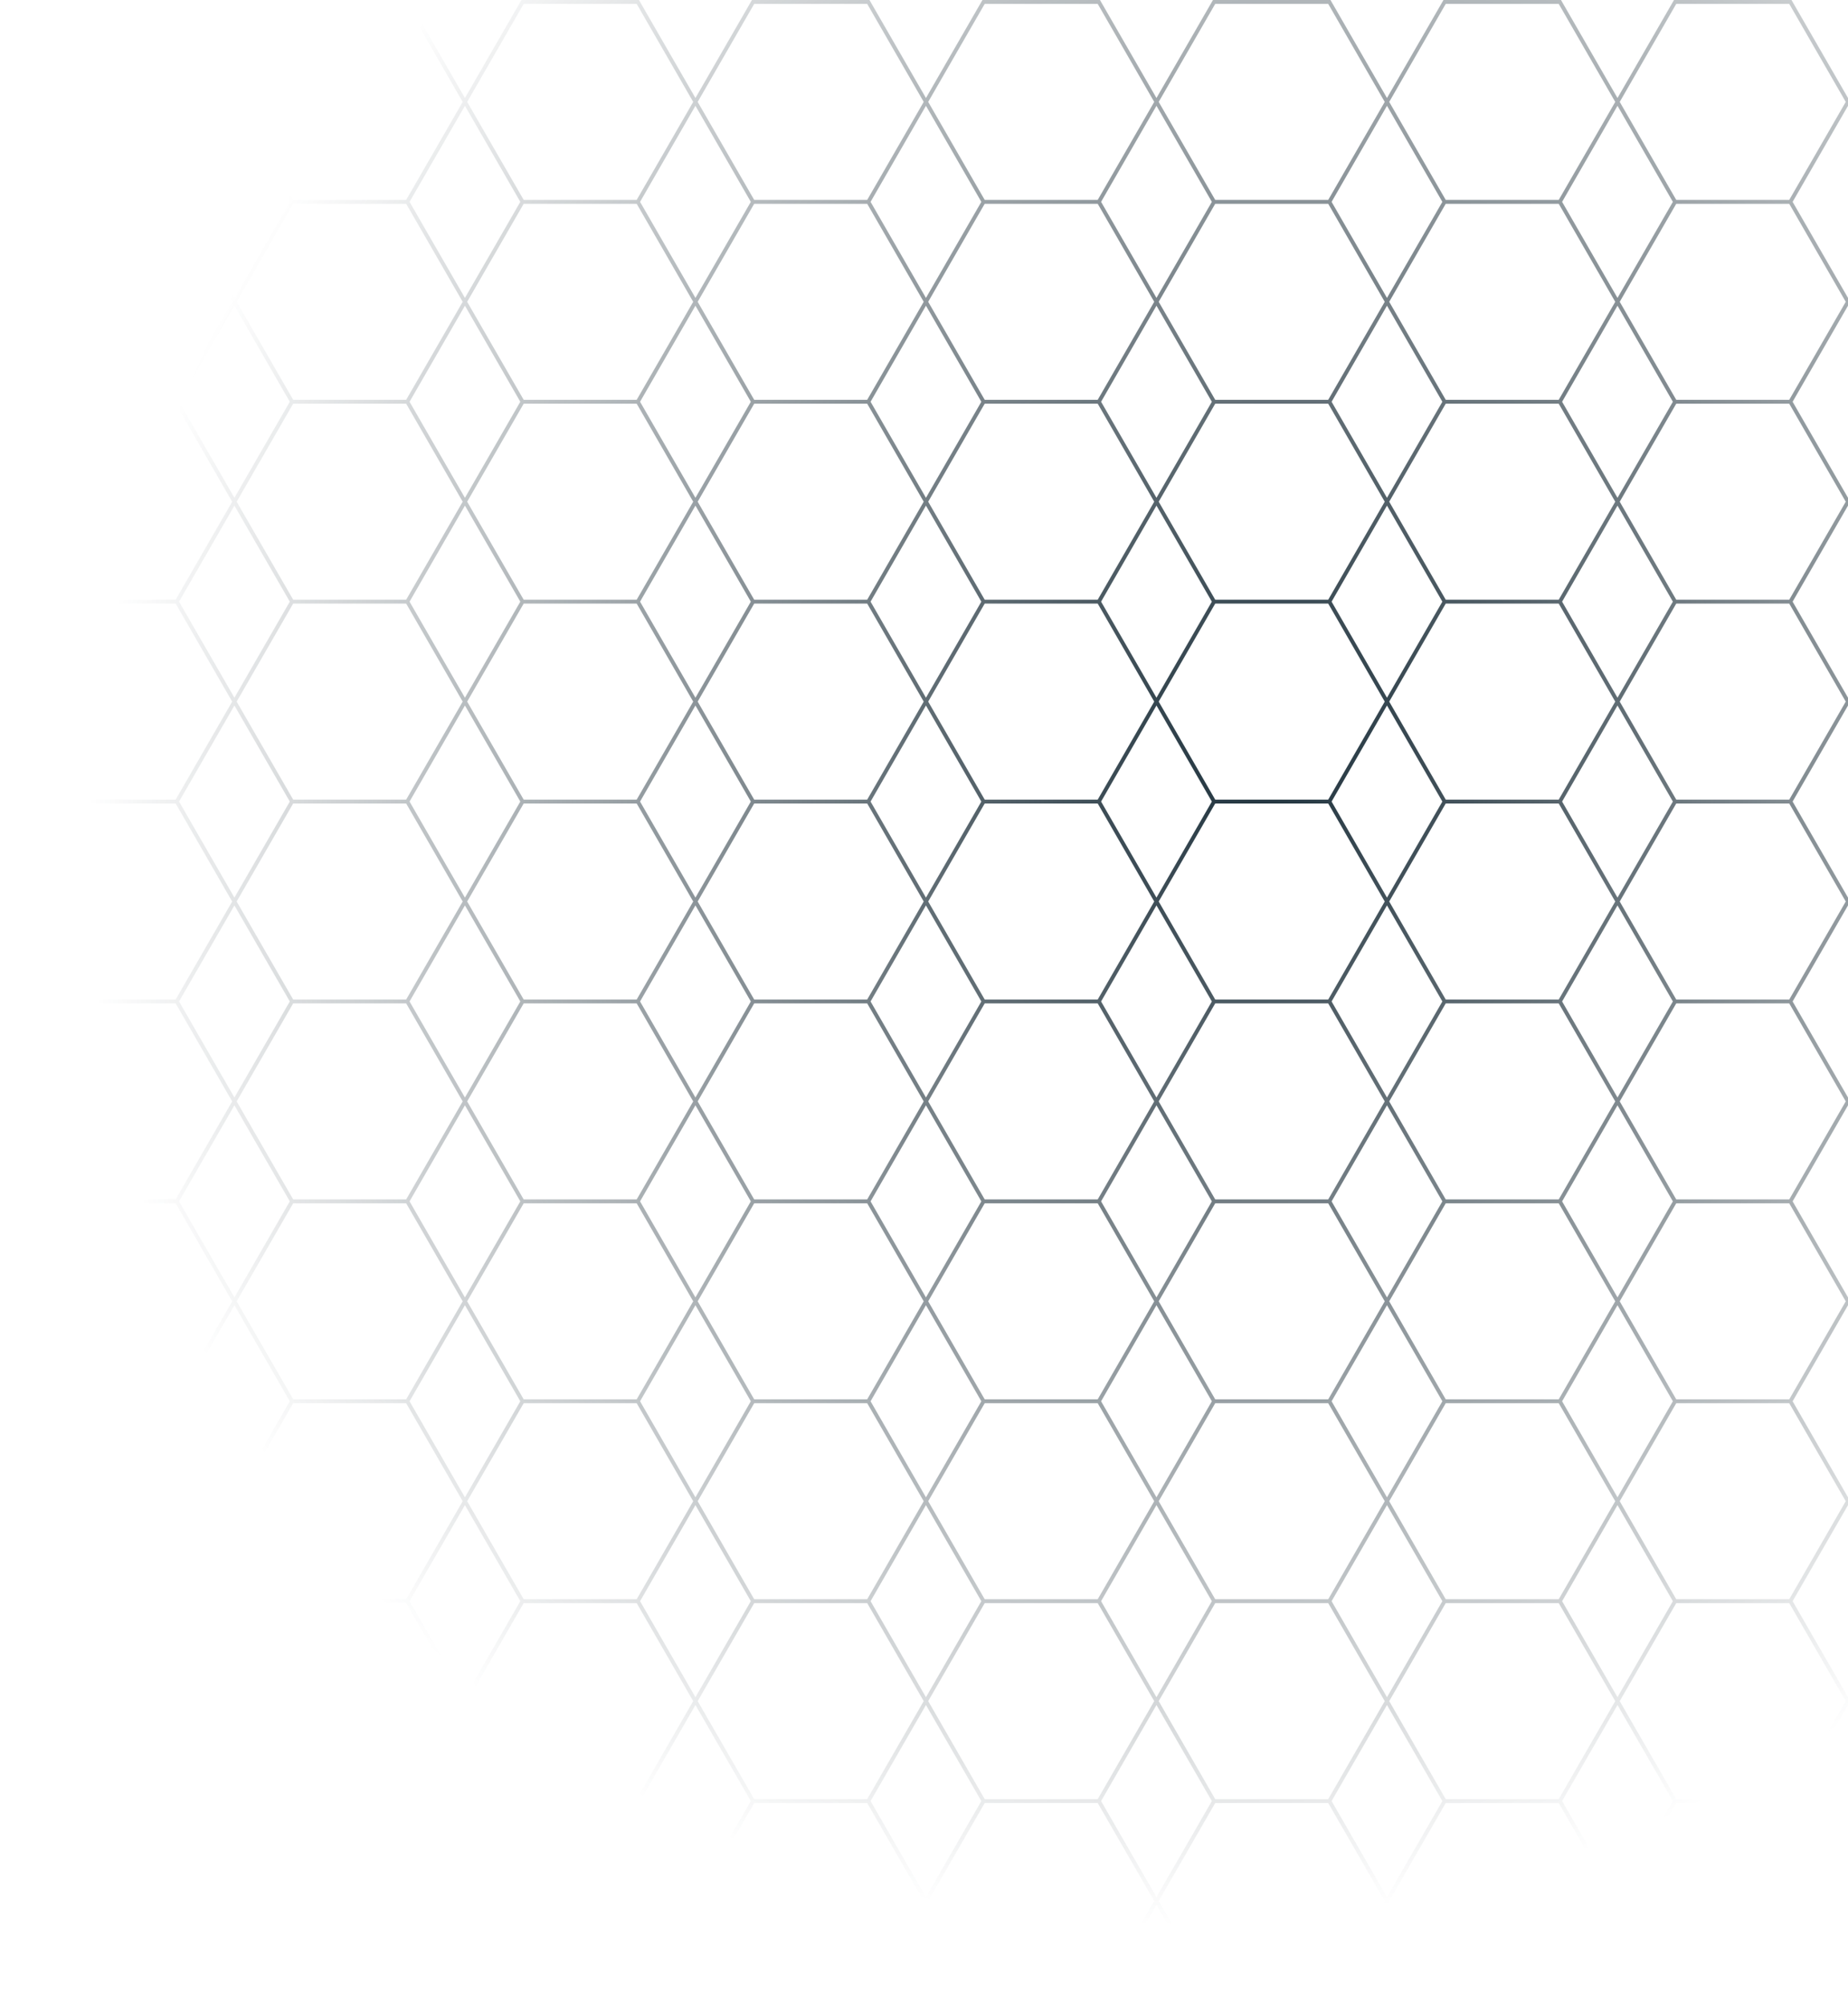 <svg width="947" height="1027" viewBox="0 0 947 1027" fill="none" xmlns="http://www.w3.org/2000/svg">
<path d="M31.529 103.438H90.596M31.529 103.438L2 52.219L31.529 1H90.596L120.125 52.219M31.529 103.438L2 154.657L31.529 205.876M90.596 103.438L120.125 52.219M90.596 103.438L120.125 154.657M120.125 52.219L149.654 1H208.721L238.25 52.219M120.125 52.219L149.654 103.438M31.529 513.19H90.596M31.529 513.19L2 461.971L31.529 410.752M31.529 513.19L2 564.409L31.529 615.628M90.596 513.19L120.125 461.971M90.596 513.19L120.125 564.409M120.125 461.971L90.596 410.752M120.125 461.971L149.654 410.752M120.125 461.971L149.654 513.19M90.596 410.752H31.529M90.596 410.752L120.125 359.533M31.529 410.752L2 359.533L31.529 308.314M31.529 308.314H90.596M31.529 308.314L2 257.095L31.529 205.876M90.596 308.314L120.125 257.095M90.596 308.314L120.125 359.533M120.125 257.095L90.596 205.876M120.125 257.095L149.654 205.876M120.125 257.095L149.654 308.314M90.596 205.876H31.529M90.596 205.876L120.125 154.657M31.529 718.066H90.596M31.529 718.066L2 666.847L31.529 615.628M31.529 718.066L2 769.285L31.529 820.504M90.596 718.066L120.125 666.847M90.596 718.066L120.125 769.285M120.125 666.847L90.596 615.628M120.125 666.847L149.654 615.628M120.125 666.847L149.654 718.066M90.596 615.628H31.529M90.596 615.628L120.125 564.409M31.529 922.942H90.596M31.529 922.942L2 871.723L31.529 820.504M31.529 922.942L2 974.161L31.529 1025.38H90.596L120.125 974.161M90.596 922.942L120.125 871.723M90.596 922.942L120.125 974.161M120.125 871.723L90.596 820.504M120.125 871.723L149.654 820.504M120.125 871.723L149.654 922.942M90.596 820.504H31.529M90.596 820.504L120.125 769.285M120.125 154.657L149.654 103.438M120.125 154.657L149.654 205.876M120.125 564.409L149.654 513.19M120.125 564.409L149.654 615.628M120.125 359.533L149.654 308.314M120.125 359.533L149.654 410.752M120.125 769.285L149.654 718.066M120.125 769.285L149.654 820.504M120.125 974.161L149.654 922.942M120.125 974.161L149.654 1025.38H208.721L238.25 974.161M504.029 103.438H563.096M504.029 103.438L474.5 52.219M504.029 103.438L474.5 154.657M563.096 103.438L592.625 52.219M563.096 103.438L592.625 154.657M592.625 52.219L563.096 1H504.029L474.5 52.219M592.625 52.219L622.154 1H681.221L710.75 52.219M592.625 52.219L622.154 103.438M474.5 52.219L444.971 103.438M474.5 52.219L444.971 1H385.904L356.375 52.219M504.029 513.19H563.096M504.029 513.19L474.5 461.971M504.029 513.19L474.5 564.409M563.096 513.19L592.625 461.971M563.096 513.19L592.625 564.409M592.625 461.971L563.096 410.752M592.625 461.971L622.154 410.752M592.625 461.971L622.154 513.19M563.096 410.752H504.029M563.096 410.752L592.625 359.533M504.029 410.752L474.5 461.971M504.029 410.752L474.5 359.533M474.5 461.971L444.971 513.19M474.5 461.971L444.971 410.752M504.029 308.314H563.096M504.029 308.314L474.5 257.095M504.029 308.314L474.5 359.533M563.096 308.314L592.625 257.095M563.096 308.314L592.625 359.533M592.625 257.095L563.096 205.876M592.625 257.095L622.154 205.876M592.625 257.095L622.154 308.314M563.096 205.876H504.029M563.096 205.876L592.625 154.657M504.029 205.876L474.5 257.095M504.029 205.876L474.5 154.657M474.5 257.095L444.971 308.314M474.5 257.095L444.971 205.876M504.029 718.066H563.096M504.029 718.066L474.5 666.847M504.029 718.066L474.5 769.285M563.096 718.066L592.625 666.847M563.096 718.066L592.625 769.285M592.625 666.847L563.096 615.628M592.625 666.847L622.154 615.628M592.625 666.847L622.154 718.066M563.096 615.628H504.029M563.096 615.628L592.625 564.409M504.029 615.628L474.5 666.847M504.029 615.628L474.5 564.409M474.5 666.847L444.971 718.066M474.5 666.847L444.971 615.628M504.029 922.942H563.096M504.029 922.942L474.5 871.723M504.029 922.942L474.5 974.161M563.096 922.942L592.625 871.723M563.096 922.942L592.625 974.161M592.625 871.723L563.096 820.504M592.625 871.723L622.154 820.504M592.625 871.723L622.154 922.942M563.096 820.504H504.029M563.096 820.504L592.625 769.285M504.029 820.504L474.5 871.723M504.029 820.504L474.5 769.285M474.5 871.723L444.971 922.942M474.5 871.723L444.971 820.504M592.625 154.657L622.154 103.438M592.625 154.657L622.154 205.876M474.5 154.657L444.971 205.876M474.5 154.657L444.971 103.438M592.625 564.409L622.154 513.19M592.625 564.409L622.154 615.628M474.5 564.409L444.971 615.628M474.5 564.409L444.971 513.19M592.625 359.533L622.154 308.314M592.625 359.533L622.154 410.752M474.5 359.533L444.971 410.752M474.5 359.533L444.971 308.314M592.625 769.285L622.154 718.066M592.625 769.285L622.154 820.504M474.5 769.285L444.971 820.504M474.5 769.285L444.971 718.066M592.625 974.161L563.096 1025.38H504.029L474.5 974.161M592.625 974.161L622.154 922.942M592.625 974.161L622.154 1025.38H681.221L710.75 974.161M474.5 974.161L444.971 1025.38H385.904L356.375 974.161M474.5 974.161L444.971 922.942M267.779 103.438H326.846M267.779 103.438L238.25 52.219M267.779 103.438L238.25 154.657M326.846 103.438L356.375 52.219M326.846 103.438L356.375 154.657M356.375 52.219L326.846 1H267.779L238.25 52.219M356.375 52.219L385.904 103.438M238.25 52.219L208.721 103.438M267.779 513.19H326.846M267.779 513.19L238.25 461.971M267.779 513.19L238.25 564.409M326.846 513.19L356.375 461.971M326.846 513.19L356.375 564.409M356.375 461.971L326.846 410.752M356.375 461.971L385.904 410.752M356.375 461.971L385.904 513.19M326.846 410.752H267.779M326.846 410.752L356.375 359.533M267.779 410.752L238.25 461.971M267.779 410.752L238.25 359.533M238.25 461.971L208.721 513.19M238.25 461.971L208.721 410.752M267.779 308.314H326.846M267.779 308.314L238.25 257.095M267.779 308.314L238.25 359.533M326.846 308.314L356.375 257.095M326.846 308.314L356.375 359.533M356.375 257.095L326.846 205.876M356.375 257.095L385.904 205.876M356.375 257.095L385.904 308.314M326.846 205.876H267.779M326.846 205.876L356.375 154.657M267.779 205.876L238.25 257.095M267.779 205.876L238.25 154.657M238.25 257.095L208.721 308.314M238.25 257.095L208.721 205.876M267.779 718.066H326.846M267.779 718.066L238.25 666.847M267.779 718.066L238.25 769.285M326.846 718.066L356.375 666.847M326.846 718.066L356.375 769.285M356.375 666.847L326.846 615.628M356.375 666.847L385.904 615.628M356.375 666.847L385.904 718.066M326.846 615.628H267.779M326.846 615.628L356.375 564.409M267.779 615.628L238.25 666.847M267.779 615.628L238.25 564.409M238.25 666.847L208.721 718.066M238.25 666.847L208.721 615.628M267.779 922.942H326.846M267.779 922.942L238.25 871.723M267.779 922.942L238.25 974.161M326.846 922.942L356.375 871.723M326.846 922.942L356.375 974.161M356.375 871.723L326.846 820.504M356.375 871.723L385.904 820.504M356.375 871.723L385.904 922.942M326.846 820.504H267.779M326.846 820.504L356.375 769.285M267.779 820.504L238.25 871.723M267.779 820.504L238.25 769.285M238.25 871.723L208.721 922.942M238.25 871.723L208.721 820.504M356.375 154.657L385.904 103.438M356.375 154.657L385.904 205.876M238.25 154.657L208.721 205.876M238.25 154.657L208.721 103.438M356.375 564.409L385.904 513.19M356.375 564.409L385.904 615.628M238.25 564.409L208.721 615.628M238.25 564.409L208.721 513.19M356.375 359.533L385.904 308.314M356.375 359.533L385.904 410.752M238.25 359.533L208.721 410.752M238.25 359.533L208.721 308.314M356.375 769.285L385.904 718.066M356.375 769.285L385.904 820.504M238.25 769.285L208.721 820.504M238.25 769.285L208.721 718.066M356.375 974.161L326.846 1025.38H267.779L238.25 974.161M356.375 974.161L385.904 922.942M238.25 974.161L208.721 922.942M740.279 103.438H799.346M740.279 103.438L710.75 52.219M740.279 103.438L710.75 154.657M799.346 103.438L828.875 52.219M799.346 103.438L828.875 154.657M828.875 52.219L799.346 1H740.279L710.75 52.219M828.875 52.219L858.404 1H917.471L947 52.219L917.471 103.438M828.875 52.219L858.404 103.438M710.75 52.219L681.221 103.438M740.279 513.19H799.346M740.279 513.19L710.75 461.971M740.279 513.19L710.75 564.409M799.346 513.19L828.875 461.971M799.346 513.19L828.875 564.409M828.875 461.971L799.346 410.752M828.875 461.971L858.404 410.752M828.875 461.971L858.404 513.19M799.346 410.752H740.279M799.346 410.752L828.875 359.533M740.279 410.752L710.75 461.971M740.279 410.752L710.75 359.533M710.75 461.971L681.221 513.19M710.75 461.971L681.221 410.752M740.279 308.314H799.346M740.279 308.314L710.75 257.095M740.279 308.314L710.75 359.533M799.346 308.314L828.875 257.095M799.346 308.314L828.875 359.533M828.875 257.095L799.346 205.876M828.875 257.095L858.404 205.876M828.875 257.095L858.404 308.314M799.346 205.876H740.279M799.346 205.876L828.875 154.657M740.279 205.876L710.75 257.095M740.279 205.876L710.75 154.657M710.75 257.095L681.221 308.314M710.75 257.095L681.221 205.876M740.279 718.066H799.346M740.279 718.066L710.75 666.847M740.279 718.066L710.75 769.285M799.346 718.066L828.875 666.847M799.346 718.066L828.875 769.285M828.875 666.847L799.346 615.628M828.875 666.847L858.404 615.628M828.875 666.847L858.404 718.066M799.346 615.628H740.279M799.346 615.628L828.875 564.409M740.279 615.628L710.75 666.847M740.279 615.628L710.75 564.409M710.75 666.847L681.221 718.066M710.75 666.847L681.221 615.628M740.279 922.942H799.346M740.279 922.942L710.75 871.723M740.279 922.942L710.75 974.161M799.346 922.942L828.875 871.723M799.346 922.942L828.875 974.161M828.875 871.723L799.346 820.504M828.875 871.723L858.404 820.504M828.875 871.723L858.404 922.942M799.346 820.504H740.279M799.346 820.504L828.875 769.285M740.279 820.504L710.75 871.723M740.279 820.504L710.75 769.285M710.75 871.723L681.221 922.942M710.75 871.723L681.221 820.504M828.875 154.657L858.404 103.438M828.875 154.657L858.404 205.876M710.75 154.657L681.221 205.876M710.75 154.657L681.221 103.438M828.875 564.409L858.404 513.19M828.875 564.409L858.404 615.628M710.75 564.409L681.221 615.628M710.75 564.409L681.221 513.19M828.875 359.533L858.404 308.314M828.875 359.533L858.404 410.752M710.75 359.533L681.221 410.752M710.75 359.533L681.221 308.314M828.875 769.285L858.404 718.066M828.875 769.285L858.404 820.504M710.75 769.285L681.221 820.504M710.75 769.285L681.221 718.066M828.875 974.161L799.346 1025.38H740.279L710.75 974.161M828.875 974.161L858.404 922.942M828.875 974.161L858.404 1025.38H917.471L947 974.161L917.471 922.942M710.75 974.161L681.221 922.942M149.654 103.438H208.721M149.654 513.19H208.721M208.721 410.752H149.654M149.654 308.314H208.721M208.721 205.876H149.654M149.654 718.066H208.721M208.721 615.628H149.654M149.654 922.942H208.721M208.721 820.504H149.654M622.154 103.438H681.221M622.154 513.19H681.221M681.221 410.752H622.154M622.154 308.314H681.221M681.221 205.876H622.154M622.154 718.066H681.221M681.221 615.628H622.154M622.154 922.942H681.221M681.221 820.504H622.154M385.904 103.438H444.971M385.904 513.19H444.971M444.971 410.752H385.904M385.904 308.314H444.971M444.971 205.876H385.904M385.904 718.066H444.971M444.971 615.628H385.904M385.904 922.942H444.971M444.971 820.504H385.904M858.404 103.438H917.471M917.471 103.438L947 154.657L917.471 205.876M858.404 513.19H917.471M917.471 513.19L947 461.971L917.471 410.752M917.471 513.19L947 564.409L917.471 615.628M917.471 410.752H858.404M917.471 410.752L947 359.533L917.471 308.314M858.404 308.314H917.471M917.471 308.314L947 257.095L917.471 205.876M917.471 205.876H858.404M858.404 718.066H917.471M917.471 718.066L947 666.847L917.471 615.628M917.471 718.066L947 769.285L917.471 820.504M917.471 615.628H858.404M858.404 922.942H917.471M917.471 922.942L947 871.723L917.471 820.504M917.471 820.504H858.404" stroke="url(#paint0_radial_106_267)" stroke-width="2" stroke-miterlimit="10"/>
<defs>
<radialGradient id="paint0_radial_106_267" cx="0" cy="0" r="1" gradientUnits="userSpaceOnUse" gradientTransform="translate(647.5 388.5) rotate(131.599) scale(625.831 577.335)">
<stop stop-color="#1E313C"/>
<stop offset="1" stop-color="#1A2A33" stop-opacity="0"/>
</radialGradient>
</defs>
</svg>

